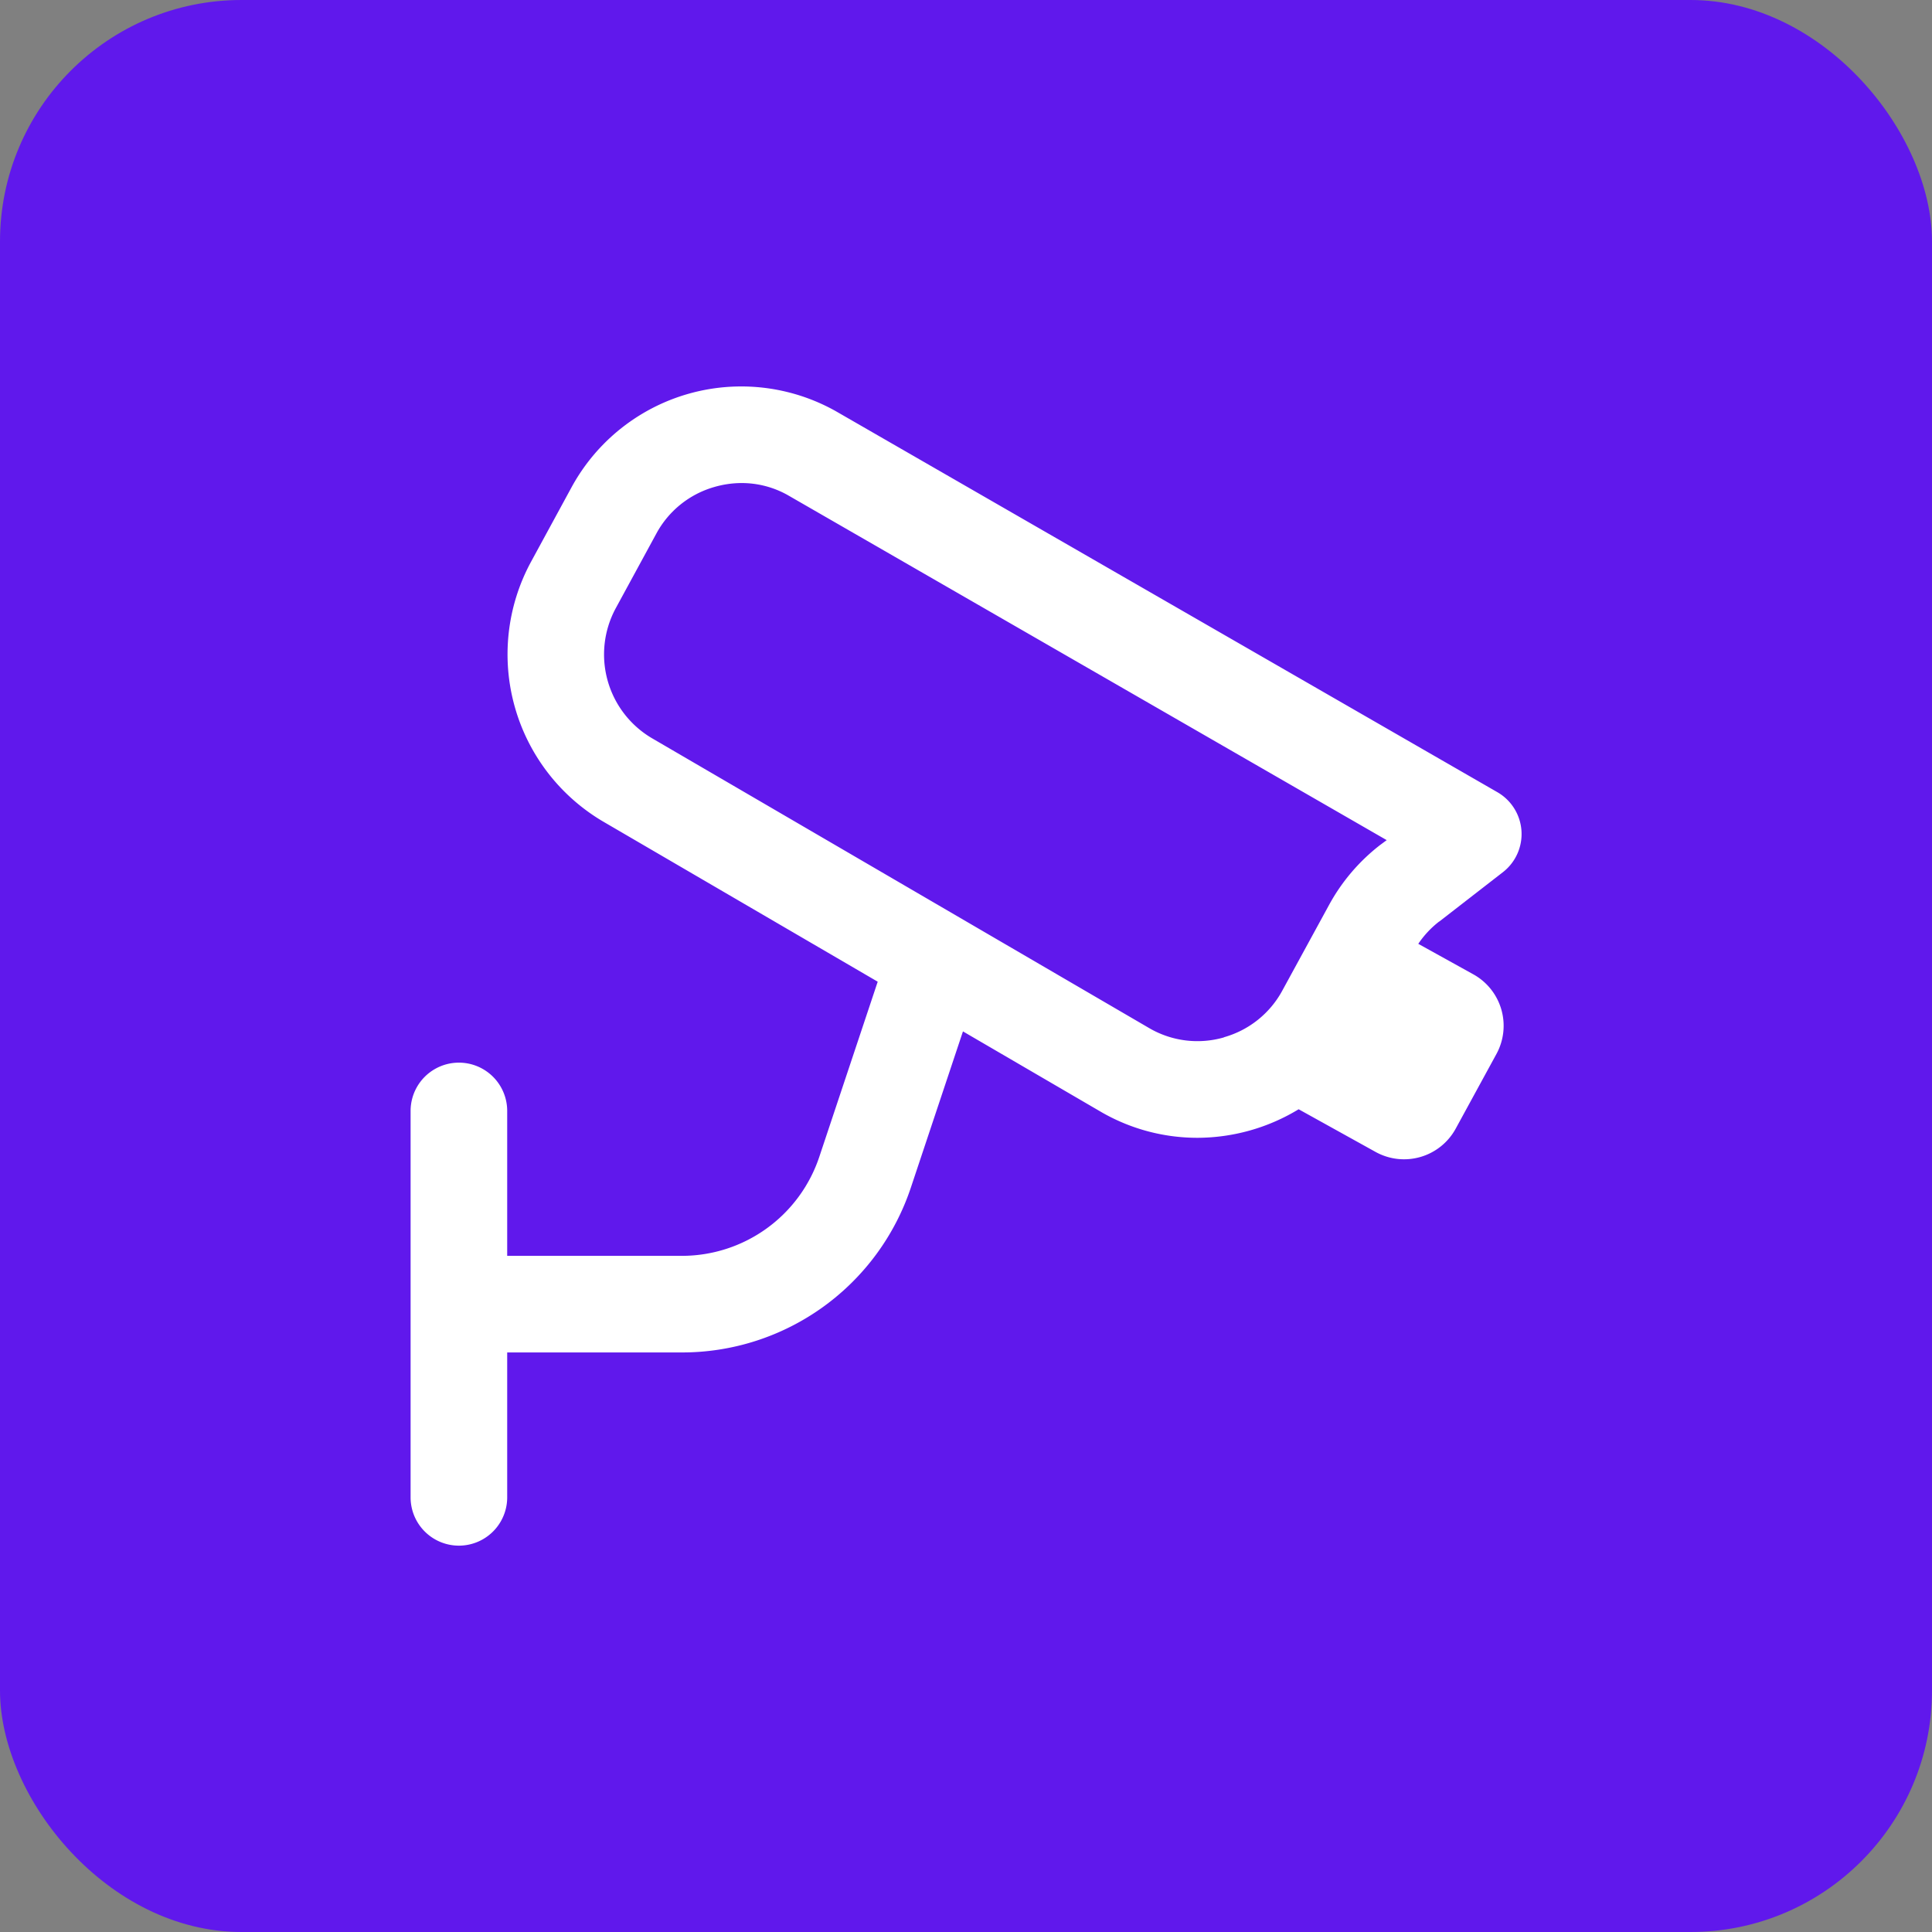 <svg xmlns="http://www.w3.org/2000/svg" width="40" height="40" viewBox="0 0 40 40">
  <rect x="0" y="0" width="40" height="40" fill="#808080" stroke="none"/>
  <g id="Group_1106126" data-name="Group 1106126" transform="translate(-495 -4942)">
    <rect id="Rectangle_405659" data-name="Rectangle 405659" width="40" height="40" rx="5" transform="translate(495 4942)" fill="#6018ec"/>
    <path id="camera-cctv" d="M21.3,11.077l1.312-1.018A1,1,0,0,0,22.5,8.4L8.8.51A4,4,0,0,0,3.331,2.09L2.487,3.642A4.018,4.018,0,0,0,4.013,9.024l5.658,3.3L8.462,15.949A3,3,0,0,1,5.616,18H2V15a1,1,0,0,0-2,0v8a1,1,0,0,0,2,0V20H5.616a4.993,4.993,0,0,0,4.743-3.418l1.077-3.229,2.878,1.678a3.979,3.979,0,0,0,1.972.525,4.054,4.054,0,0,0,2.1-.591l1.592.883a1.218,1.218,0,0,0,1.66-.482l.844-1.547A1.218,1.218,0,0,0,22,12.17l-1.137-.63a1.987,1.987,0,0,1,.431-.461Zm-4.46,2.4a1.98,1.98,0,0,1-1.527-.18L5.011,7.291A2.012,2.012,0,0,1,4.243,4.6l.844-1.552a1.983,1.983,0,0,1,1.2-.966A2.044,2.044,0,0,1,6.85,2a1.947,1.947,0,0,1,.959.25l12.4,7.143-.135.1a3.97,3.97,0,0,0-1.06,1.245l-.966,1.77a1.985,1.985,0,0,1-1.208.966Z" transform="translate(503.501 4950.001)" fill="#fff"/>
  </g>
</svg>
